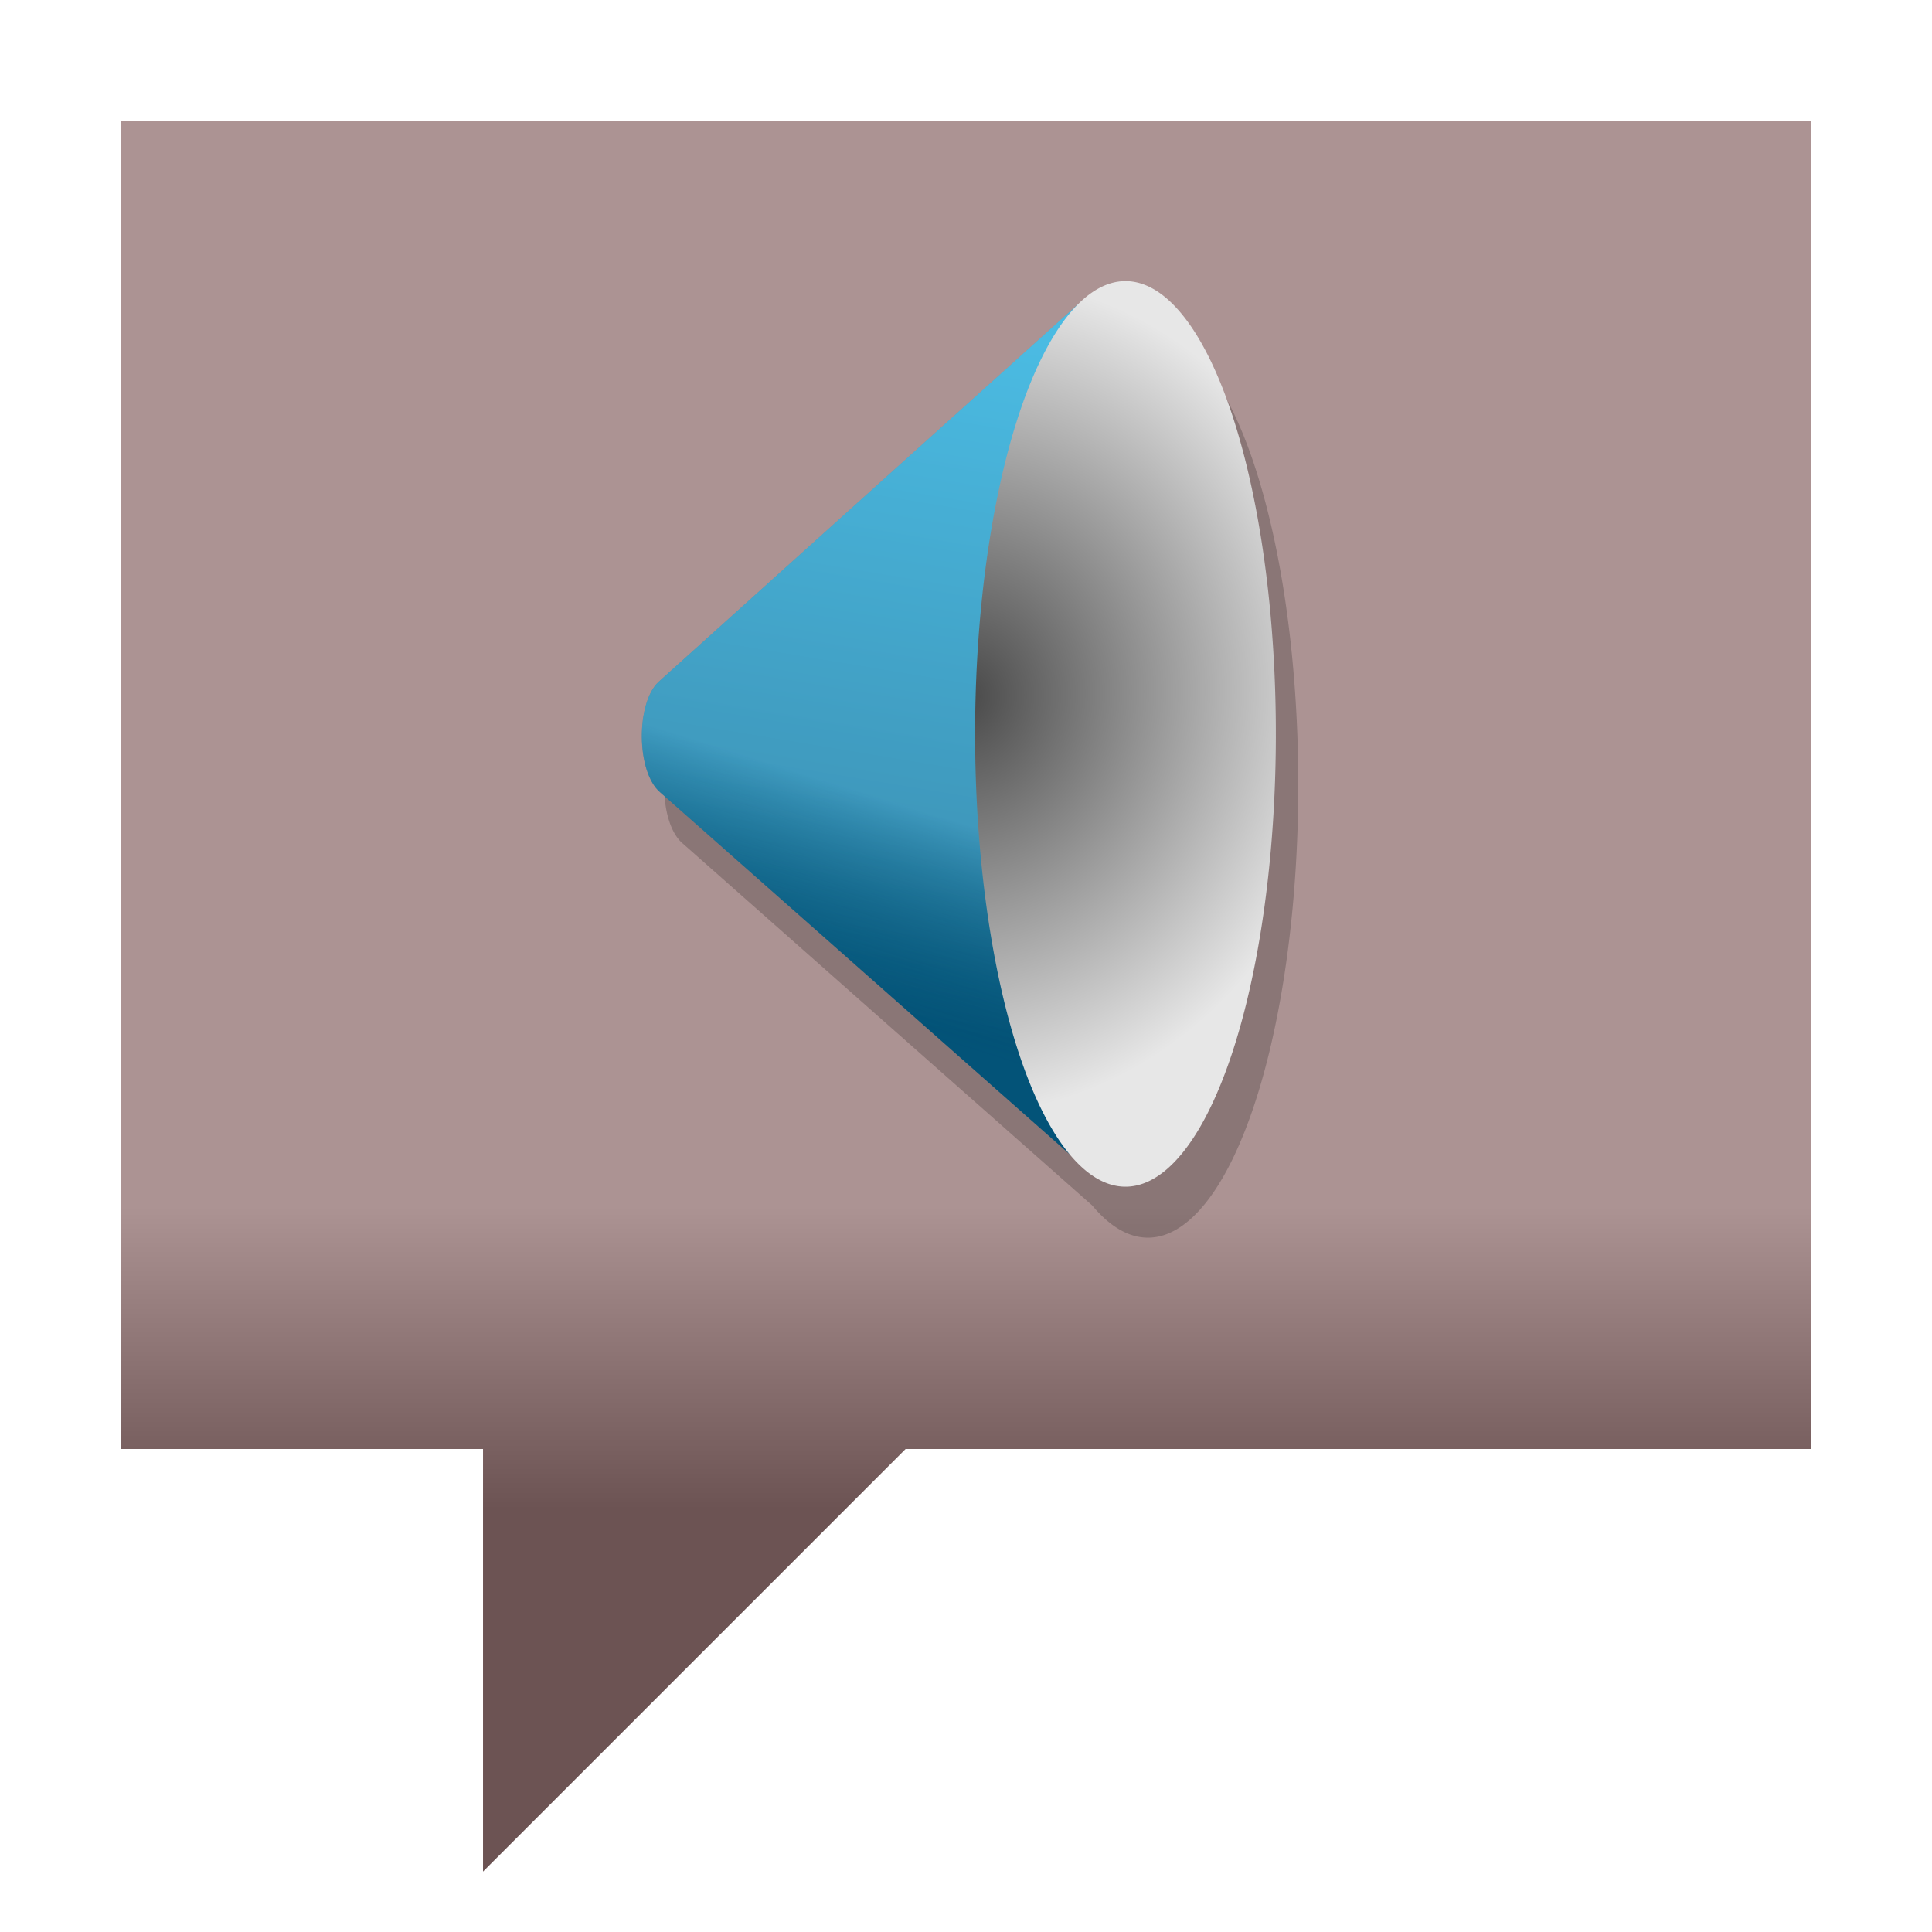 <?xml version="1.0" encoding="UTF-8" standalone="no"?>
<svg
   xmlns:dc="http://purl.org/dc/elements/1.1/"
   xmlns:cc="http://creativecommons.org/ns#"
   xmlns:rdf="http://www.w3.org/1999/02/22-rdf-syntax-ns#"
   xmlns:svg="http://www.w3.org/2000/svg"
   xmlns="http://www.w3.org/2000/svg"
   xmlns:xlink="http://www.w3.org/1999/xlink"
   xmlns:sodipodi="http://sodipodi.sourceforge.net/DTD/sodipodi-0.dtd"
   xmlns:inkscape="http://www.inkscape.org/namespaces/inkscape"
   sodipodi:docname="konversation.svg"
   inkscape:version="1.0 (4035a4fb49, 2020-05-01)"
   id="svg1339"
   version="1.1"
   viewBox="0 0 33.867 33.867"
   height="128"
   width="128">
  <defs
     id="defs1333">
    <linearGradient
       id="linearGradient2090"
       inkscape:collect="always">
      <stop
         id="stop2086"
         offset="0"
         style="stop-color:#ac9393;stop-opacity:1" />
      <stop
         id="stop2088"
         offset="1"
         style="stop-color:#6c5353;stop-opacity:1" />
    </linearGradient>
    <linearGradient
       inkscape:collect="always"
       xlink:href="#linearGradient4780"
       id="linearGradient4792"
       gradientUnits="userSpaceOnUse"
       x1="10.669"
       y1="289.643"
       x2="9.263"
       y2="297.483"
       gradientTransform="matrix(1.643,0,0,1.523,-0.154,-172.104)" />
    <linearGradient
       inkscape:collect="always"
       id="linearGradient4780">
      <stop
         style="stop-color:#1fa4d1;stop-opacity:1"
         offset="0"
         id="stop4776" />
      <stop
         style="stop-color:#035378;stop-opacity:1"
         offset="1"
         id="stop4778" />
    </linearGradient>
    <linearGradient
       inkscape:collect="always"
       xlink:href="#linearGradient4820"
       id="linearGradient4814"
       gradientUnits="userSpaceOnUse"
       x1="10.054"
       y1="295.148"
       x2="9.263"
       y2="297.483"
       gradientTransform="matrix(1.643,0,0,1.523,-0.154,-172.104)" />
    <linearGradient
       id="linearGradient4820"
       inkscape:collect="always">
      <stop
         id="stop4816"
         offset="0"
         style="stop-color:#8edefe;stop-opacity:0.395" />
      <stop
         id="stop4818"
         offset="1"
         style="stop-color:#01374d;stop-opacity:0" />
    </linearGradient>
    <radialGradient
       inkscape:collect="always"
       xlink:href="#linearGradient4806"
       id="radialGradient4810"
       cx="10.605"
       cy="294.263"
       fx="10.605"
       fy="294.263"
       r="1.604"
       gradientTransform="matrix(4.198,0.283,-0.359,4.572,78.04,-1073.024)"
       gradientUnits="userSpaceOnUse" />
    <linearGradient
       inkscape:collect="always"
       id="linearGradient4806">
      <stop
         style="stop-color:#494949;stop-opacity:1"
         offset="0"
         id="stop4802" />
      <stop
         style="stop-color:#e7e7e7;stop-opacity:1"
         offset="1"
         id="stop4804" />
    </linearGradient>
    <linearGradient
       gradientUnits="userSpaceOnUse"
       y2="289.592"
       x2="24.342"
       y1="284.3"
       x1="24.342"
       id="linearGradient2084"
       xlink:href="#linearGradient2090"
       inkscape:collect="always" />
  </defs>
  <sodipodi:namedview
     units="px"
     showgrid="false"
     inkscape:document-rotation="0"
     inkscape:current-layer="layer1"
     inkscape:document-units="mm"
     inkscape:cy="64"
     inkscape:cx="64"
     inkscape:zoom="7.0234375"
     inkscape:pageshadow="2"
     inkscape:pageopacity="0.0"
     borderopacity="1.0"
     bordercolor="#666666"
     pagecolor="#ffffff"
     id="base">
    <inkscape:grid
       id="grid1902"
       type="xygrid" />
  </sodipodi:namedview>
  <g
     transform="translate(0,-263.133)"
     id="layer1"
     inkscape:groupmode="layer"
     inkscape:label="Layer 1">
    <g
       transform="matrix(0.741,0,0,0.767,-285.706,-121.312)"
       id="g27">
      <g
         stroke-linejoin="round"
         stroke-width="2"
         id="g25" />
    </g>
    <path
       id="path2063"
       d="M 2.117,265.25 H 31.75 v 23.283 H 15.875 l -7.408,7.408 v -7.408 h -6.35 z"
       style="fill:url(#linearGradient2084);stroke:none;stroke-width:0.265px;stroke-linecap:butt;stroke-linejoin:miter;stroke-opacity:1;fill-opacity:1" />
    <path
       d="m 20.108,268.954 a 2.636,7.937 0 0 0 -0.814,0.403 l -7.359,6.624 c -0.394,0.369 -0.393,1.578 0.032,1.937 l 7.18,6.347 a 2.636,7.937 0 0 0 0.976,0.564 2.636,7.937 0 0 0 2.635,-7.937 2.636,7.937 0 0 0 -2.635,-7.938 2.636,7.937 0 0 0 -0.015,0 z"
       style="fill:#020303;fill-opacity:0.2;stroke:none;stroke-width:0.419px;stroke-linecap:butt;stroke-linejoin:miter;stroke-opacity:1"
       id="path1232" />
    <path
       sodipodi:nodetypes="ccccc"
       inkscape:connector-curvature="0"
       id="path4766"
       d="m 18.901,268.463 -7.358,6.624 c -0.394,0.369 -0.394,1.578 0.031,1.937 l 7.181,6.347 z"
       style="fill:url(#linearGradient4792);fill-opacity:1;stroke:none;stroke-width:0.419px;stroke-linecap:butt;stroke-linejoin:miter;stroke-opacity:1" />
    <path
       style="fill:url(#linearGradient4814);fill-opacity:1;stroke:none;stroke-width:0.419px;stroke-linecap:butt;stroke-linejoin:miter;stroke-opacity:1"
       d="m 18.901,268.463 -7.358,6.624 c -0.394,0.369 -0.394,1.578 0.031,1.937 l 7.181,6.347 z"
       id="path4812"
       inkscape:connector-curvature="0"
       sodipodi:nodetypes="ccccc" />
    <path
       style="fill:url(#radialGradient4810);fill-opacity:1;stroke:none;stroke-width:0.628;stroke-linecap:round;stroke-linejoin:round;stroke-opacity:0.157"
       d="m 22.365,275.998 a 2.636,7.937 0 0 1 -2.636,7.937 2.636,7.937 0 0 1 -2.636,-7.937 2.636,7.937 0 0 1 2.636,-7.937 2.636,7.937 0 0 1 2.636,7.937"
       id="path4764"
       inkscape:connector-curvature="0" />
  </g>
</svg>
